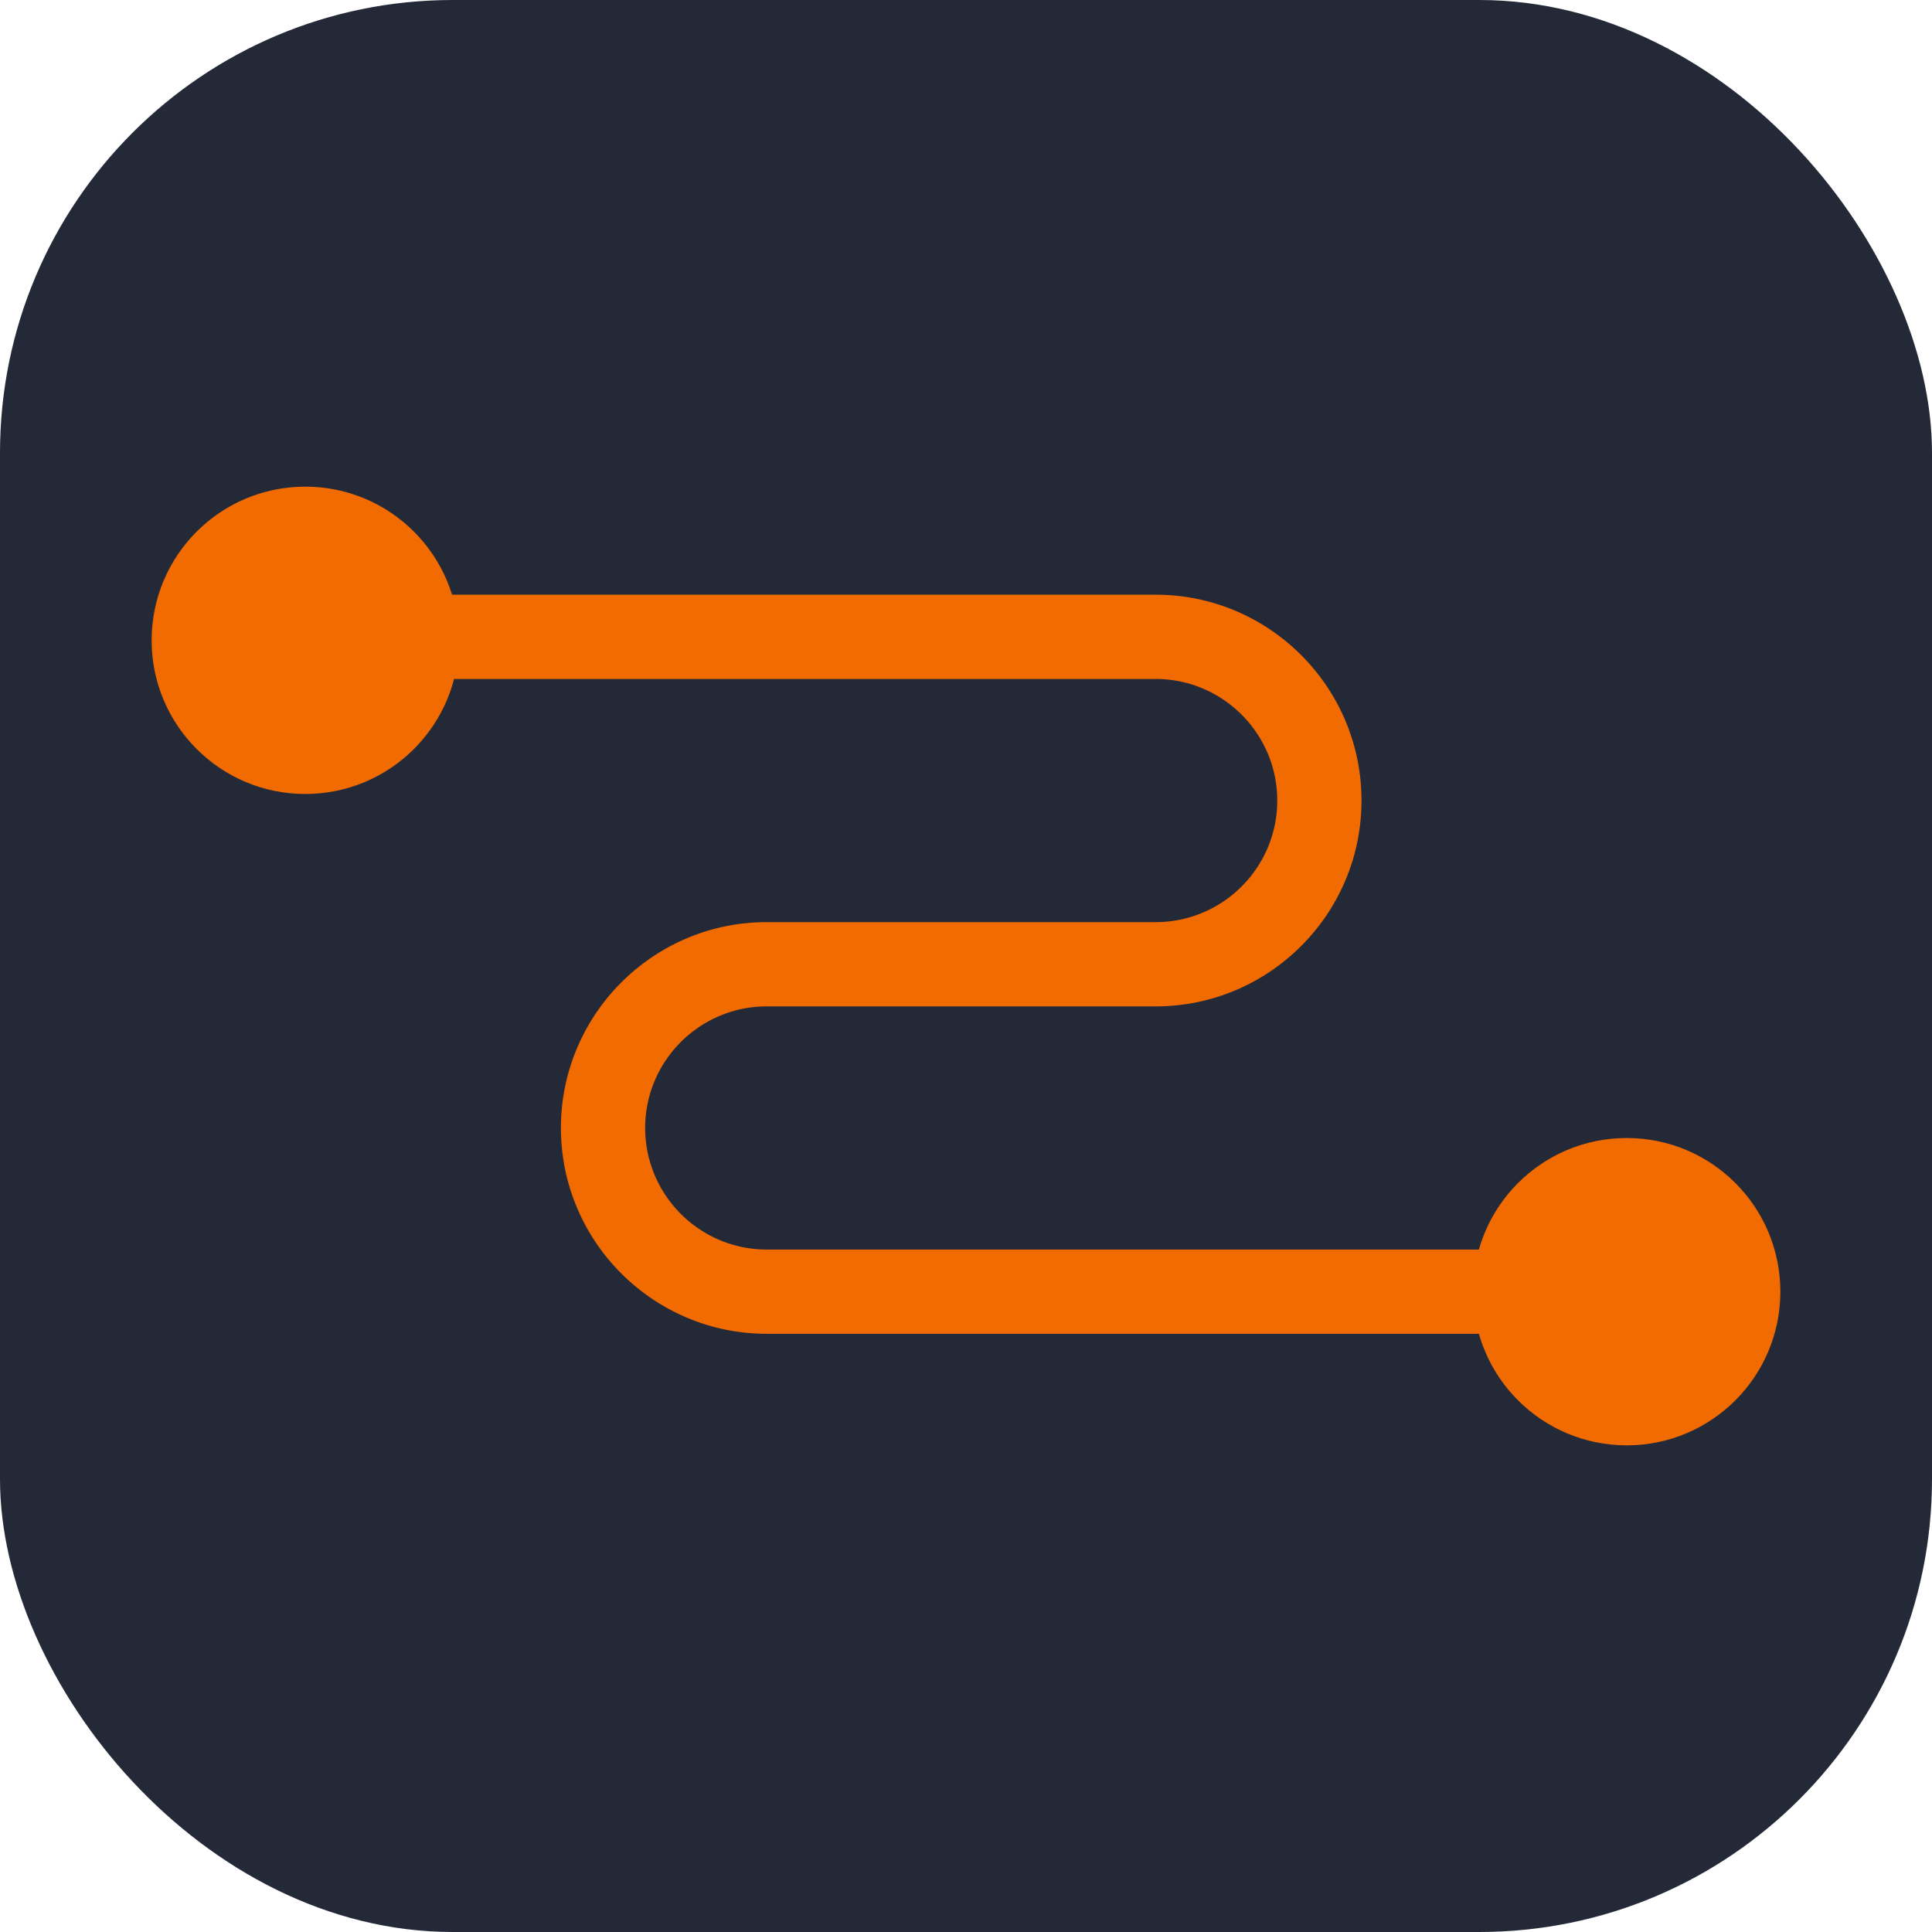 <svg xmlns="http://www.w3.org/2000/svg" width="256" height="256"><rect width="256" height="256" rx="60" fill="#242938"/><g fill="#F26B00"><path d="M60.816 84.848c0 11.246-9.117 20.359-20.363 20.359-11.246 0-20.36-9.113-20.36-20.36 0-11.25 9.114-20.363 20.36-20.363 11.246 0 20.363 9.114 20.363 20.364"/><path d="M215.543 176.734H101.598c-15.04 0-27.274-12.234-27.274-27.273 0-15.04 12.235-27.274 27.274-27.274h51.535c8.883 0 16.11-7.226 16.11-16.109 0-8.883-7.231-16.11-16.11-16.11H40.453a5.584 5.584 0 110-11.167h112.68c15.039 0 27.273 12.238 27.273 27.277 0 15.04-12.234 27.274-27.273 27.274h-51.535c-8.883 0-16.11 7.226-16.11 16.109 0 8.883 7.227 16.11 16.11 16.11h113.945a5.58 5.58 0 015.582 5.581 5.58 5.58 0 01-5.582 5.582zm0 0"/><path d="M195.184 171.152c0-11.246 9.113-20.359 20.363-20.359 11.246 0 20.36 9.113 20.36 20.36 0 11.25-9.114 20.363-20.36 20.363-11.25 0-20.363-9.114-20.363-20.364"/></g></svg>
